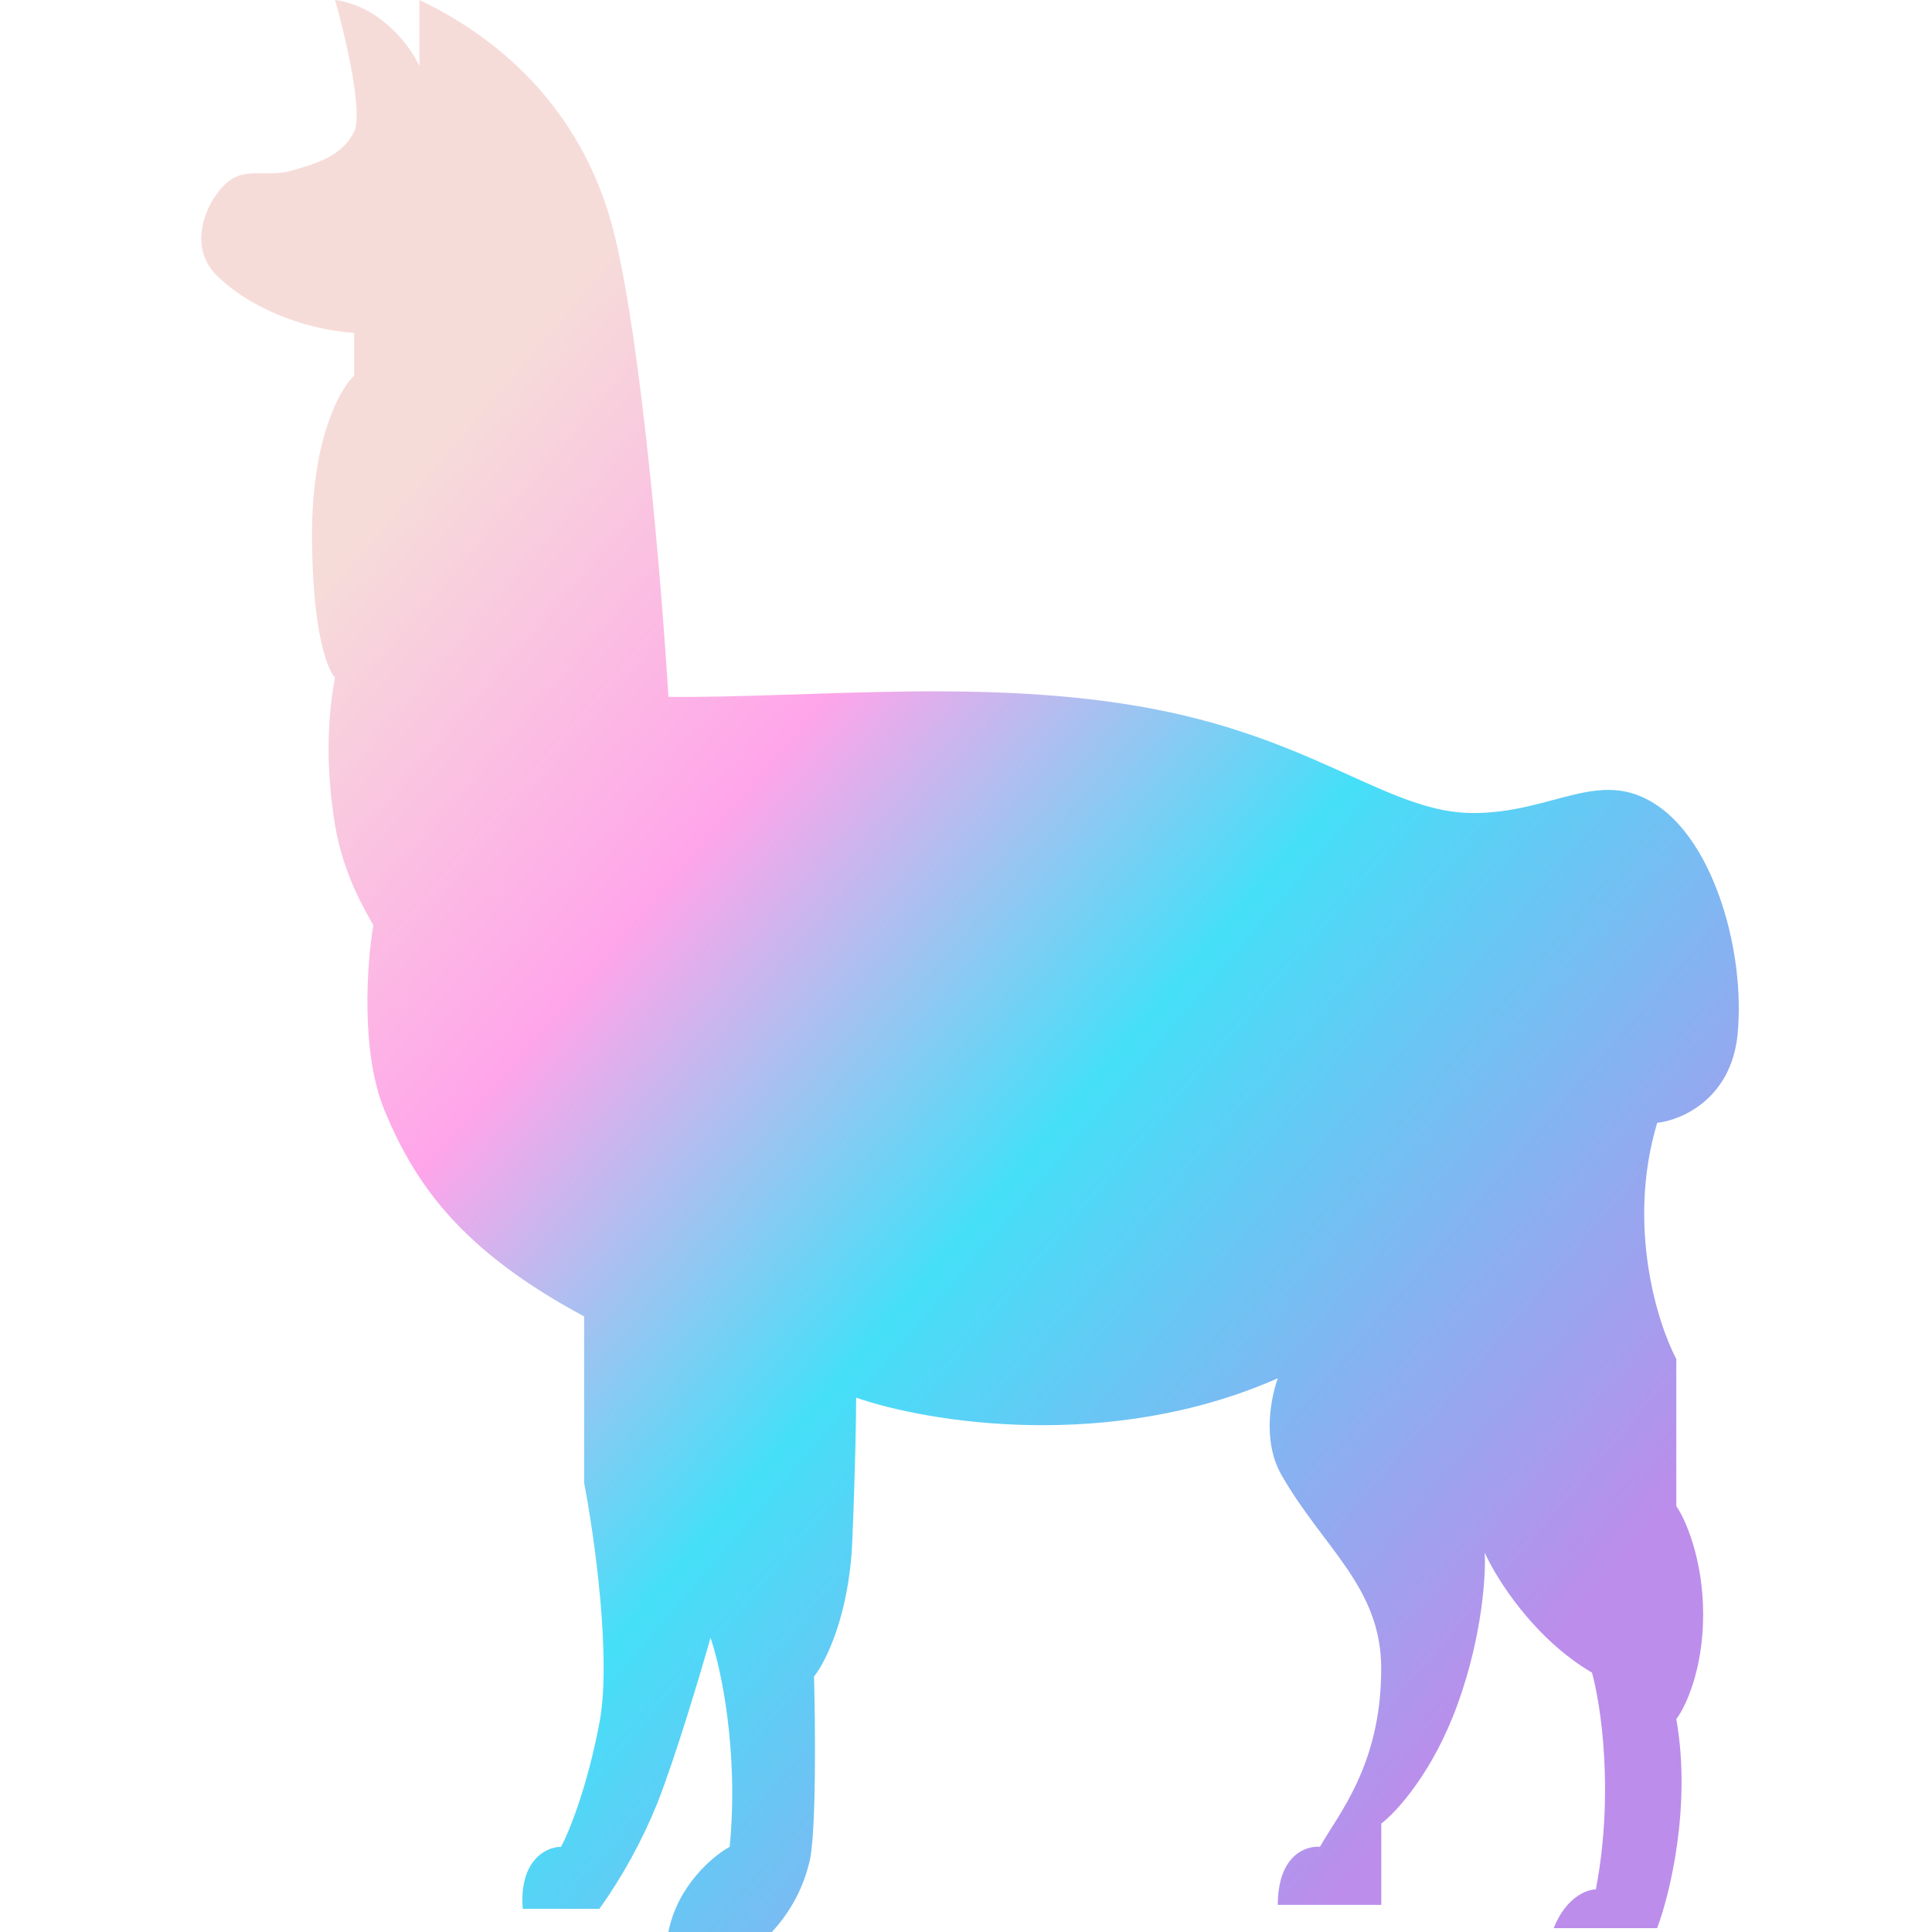 <?xml version="1.0" encoding="UTF-8"?>
<svg width="240px" height="240px" viewBox="0 0 240 240" version="1.1" xmlns="http://www.w3.org/2000/svg" xmlns:xlink="http://www.w3.org/1999/xlink">
    <title>llamaindex</title>
    <defs>
        <linearGradient x1="23.383%" y1="8.417%" x2="91.753%" y2="80.321%" id="linearGradient-1">
            <stop stop-color="#F6DCD9" offset="6.2%"></stop>
            <stop stop-color="#FFA5EA" offset="32.6%"></stop>
            <stop stop-color="#45DFF8" offset="58.9%"></stop>
            <stop stop-color="#BC8DEB" offset="100%"></stop>
        </linearGradient>
    </defs>
    <g id="Page-1" stroke="none" stroke-width="1" fill="none" fill-rule="evenodd">
        <g id="llamaindex">
            <rect id="box" x="0" y="0" width="240" height="240"></rect>
            <path d="M158.723,171.22 C137.776,180.46 115.087,176.67 106.356,173.62 C106.356,175.72 106.256,182.19 105.875,191.42 C105.495,200.66 102.551,206.49 101.119,208.26 C101.279,214.03 101.409,226.63 100.648,230.86 C99.918,234.282 98.271,237.441 95.882,240 L83.026,240 C84.167,234.23 88.583,230.54 90.646,229.42 C91.787,217.49 89.544,207.13 88.262,203.45 C87.001,207.94 83.887,218.35 81.604,224.13 C79.734,228.721 77.339,233.08 74.465,237.12 L64.943,237.12 C64.462,231.34 67.646,229.42 69.699,229.42 C70.65,227.65 72.933,222.11 74.465,214.02 C75.987,205.95 73.824,190.78 72.562,184.21 L72.562,163.53 C57.323,155.35 51.616,147.17 47.801,138.03 C44.757,130.73 45.578,119.6 46.379,114.95 C45.418,113.19 42.644,108.7 41.613,102.45 C40.191,93.79 40.982,87.54 41.613,84.17 C40.662,83.21 38.759,78.3 38.759,66.37 C38.759,54.45 42.254,48.26 43.996,46.65 L43.996,41.36 C37.327,40.88 30.669,38 26.854,34.15 C23.049,30.3 25.903,24.53 28.286,22.61 C30.669,20.68 33.042,22.12 36.376,21.16 C39.71,20.2 42.564,19.24 43.986,16.36 C45.147,14.03 42.894,4.48 41.623,0 C47.33,0.77 50.985,5.77 52.096,8.18 L52.096,0 C59.235,3.37 72.092,11.54 76.377,29.34 C79.802,43.58 82.245,73.43 83.036,86.57 C101.289,86.73 124.459,83.97 145.406,88.5 C164.44,92.62 173.011,101 183.004,101 C193.007,101 198.724,95.23 205.853,100.04 C213.002,104.85 216.807,118.32 215.856,128.42 C215.095,136.5 208.877,139.16 205.863,139.48 C202.058,152.18 205.863,164.33 208.236,168.82 L208.236,187.09 C209.348,188.69 211.57,193.64 211.57,200.56 C211.57,207.49 209.348,212.1 208.236,213.55 C210.139,224.32 207.435,235.35 205.853,239.52 L193.007,239.52 C194.529,235.67 197.132,234.71 198.243,234.71 C200.526,222.78 198.874,211.78 197.763,207.78 C190.533,203.54 185.867,196.08 184.436,192.87 C184.596,195.59 184.145,203.16 181.101,211.62 C178.057,220.09 173.492,225.09 171.589,226.53 L171.589,236.63 L158.733,236.63 C158.733,230.48 162.217,229.26 163.969,229.42 C166.192,225.42 171.579,219.32 171.579,207.3 C171.579,197.15 164.44,192.38 159.203,183.25 C156.72,178.91 157.932,173.47 158.733,171.22 L158.723,171.22 Z" id="Path" fill="url(#linearGradient-1)" fill-rule="nonzero"></path>
        </g>
    </g>
</svg>